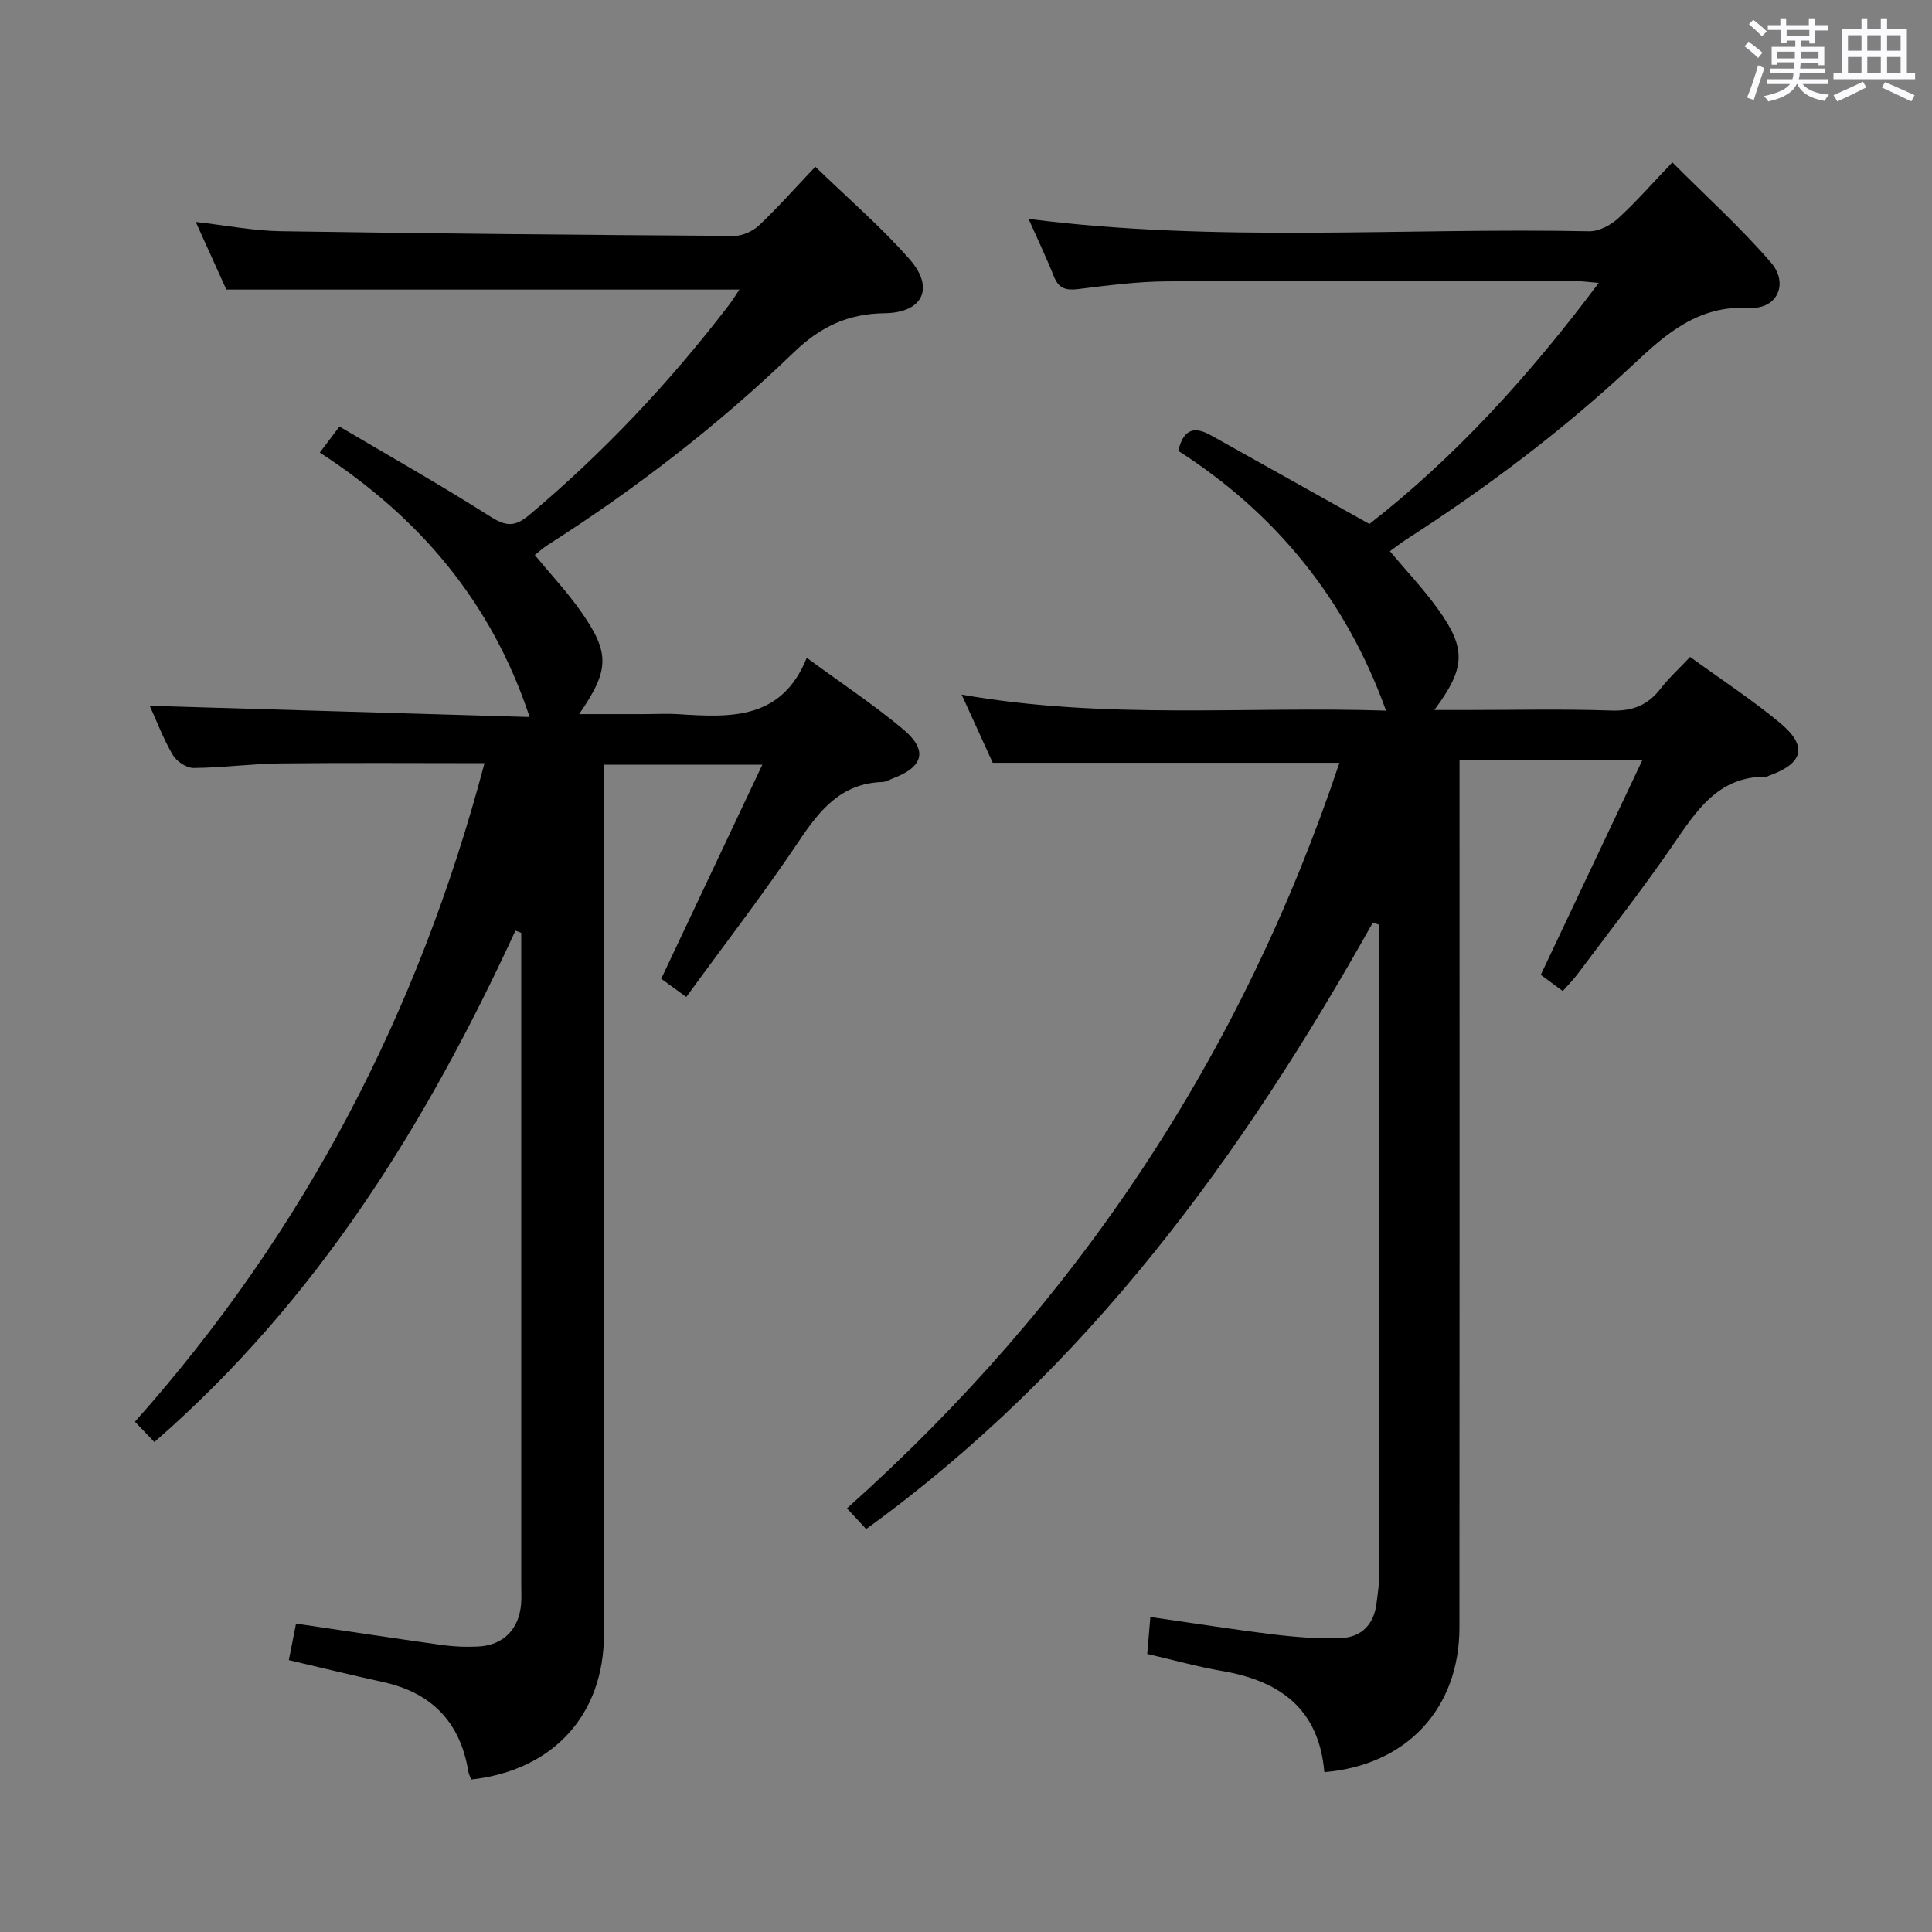 <svg enable-background="new 0 0 400 400" viewBox="0 0 400 400" xmlns="http://www.w3.org/2000/svg"><rect x="0" y="0" width="400" height="400" fill="#808080" stroke="none"/><path d="m361.2 9.6.8-1c.9.7 1.9 1.4 2.9 2.3l-.9 1.1c-1-1-2-1.8-2.8-2.4zm.5 10.6c.9-2.1 1.6-4.3 2.3-6.7.4.2.8.4 1.3.6-.7 2.1-1.5 4.3-2.2 6.6zm.4-15.2.9-.9c1 .8 2 1.6 2.8 2.4l-1 1c-.9-.9-1.8-1.7-2.7-2.5zm12.5-1.2h1.2v1.4h2.7v1.1h-2.7v2.7h-1.2v-.6h-1.8v1.3h4.9v3.8h-1.2v-.5h-3.7c0 .4-.1.9-.1 1.2h5.1v1h-5.2c0 .5-.1.9-.2 1.2h6v1h-5.2c1.1 1.3 2.9 2 5.5 2.2-.4.4-.7.8-.9 1.3-2.9-.5-4.8-1.6-5.7-3.5h-.1c-.8 1.7-2.7 2.9-5.9 3.6-.2-.4-.6-.8-.9-1.1 2.8-.6 4.6-1.4 5.4-2.5h-4.8v-1h5.3c.1-.3.2-.7.2-1.2h-4.9v-1h5c0-.4 0-.8.1-1.3h-3.5v.5h-1.2v-3.7h4.9v-1.3h-1.8v.5h-1.2v-2.7h-2.7v-1h2.6v-1.4h1.2v1.4h4.7v-1.4zm-6.6 8.3h3.6c0-.4 0-.9 0-1.4h-3.6zm1.9-4.6h4.7v-1.3h-4.7zm6.6 3.2h-3.7v1.4h3.7z" fill="#fbfafc"/><path d="m385.3 3.8h1.3v2.2h2.8v-2.2h1.3v2.2h4.1v9.1h1.7v1.3h-16.9v-1.3h1.7v-9.1h4.1v-2.2zm.4 13.1.7 1.2c-1.8.9-3.8 1.9-6 2.9-.2-.4-.5-.8-.8-1.3 2.3-1 4.3-1.9 6.1-2.8zm-3.1-6.4h2.8v-3.2h-2.8zm0 4.6h2.8v-3.3h-2.8zm4-4.6h2.8v-3.2h-2.8zm0 4.6h2.8v-3.3h-2.8zm3.7 1.9c2.1.9 4.1 1.8 6.1 2.7l-.7 1.3c-2.2-1.1-4.2-2-6.1-2.9zm3.2-9.7h-2.8v3.2h2.8v-3.1zm-2.8 7.8h2.8v-3.3h-2.8z" fill="#fbfafc"/><g fill="#010000"><path d="m274.19 366.9c-1.12-13.17-9.29-18.91-21.17-20.94-5.03-.86-9.98-2.26-15.5-3.53.19-2.27.39-4.66.65-7.65 8.78 1.26 17.23 2.61 25.73 3.64 4.59.55 9.26.91 13.86.71 4.08-.18 6.66-2.79 7.21-7.01.28-2.14.6-4.29.6-6.44.03-43.16.03-86.33.03-129.49 0-1.57 0-3.15 0-4.72-.46-.15-.92-.29-1.38-.44-27.03 48.23-59 92.3-104.89 125.54-1.1-1.19-2.29-2.48-3.97-4.29 47.75-42.62 81.76-93.93 101.95-154.35-23.96 0-47.48 0-71.77 0-1.76-3.85-3.92-8.6-6.44-14.12 29.87 5.26 59.1 2.36 87.86 3.32-8.32-23.15-22.95-40.93-43.02-53.79 1.16-4.8 3.56-5.01 6.79-3.2 10.71 6 21.42 11.98 32.79 18.34 17.64-13.73 33.12-30.69 47.48-49.91-2.13-.17-3.52-.38-4.91-.38-28.16-.02-56.33-.11-84.49.06-6.13.04-12.27.84-18.37 1.6-2.55.32-4.03-.11-5.03-2.61-1.58-3.97-3.43-7.83-5.25-11.92 38.86 4.98 77.51 1.79 116.07 2.56 1.99.04 4.39-1.22 5.93-2.61 3.69-3.35 6.97-7.13 11.29-11.65 7.13 7.15 14.24 13.57 20.44 20.77 3.71 4.32 1.26 9.67-4.45 9.35-10.58-.58-17.24 5.32-24.08 11.73-14.49 13.58-30.31 25.47-47 36.22-1.1.71-2.13 1.52-3.39 2.43 3.42 4.08 6.94 7.8 9.91 11.92 5.95 8.25 5.79 12.24-.71 20.96h6.18c10.17 0 20.34-.24 30.49.11 4.43.15 7.56-1.14 10.2-4.56 1.7-2.21 3.81-4.11 6.09-6.54 6.37 4.63 12.78 8.82 18.63 13.68 5.79 4.82 4.84 8.36-2.33 10.92-.16.06-.3.19-.46.19-10.18-.11-14.65 7.26-19.6 14.45-6.22 9.04-13.01 17.69-19.59 26.48-.88 1.18-1.94 2.22-3.02 3.45-1.67-1.23-3.13-2.3-4.55-3.35 6.94-14.67 13.79-29.15 21.01-44.41-13.18 0-25.06 0-37.83 0v6.1c0 57.83.03 115.65-.02 173.48-.02 16.69-10.89 28.49-27.97 29.9z"/><path d="m106.72 192.68c-18.35 39.77-40.96 76.51-74.76 105.88-1.3-1.36-2.5-2.62-4.02-4.21 35.14-39.46 58.77-84.87 72.37-136.34-14.44 0-28.37-.11-42.31.05-5.98.07-11.95.9-17.93.94-1.47.01-3.54-1.39-4.32-2.73-1.97-3.39-3.37-7.12-4.75-10.14 26.44.78 52.75 1.56 78.65 2.32-7.89-23.82-22.79-41.33-43.44-54.75 1.3-1.72 2.34-3.09 4.07-5.39 10.52 6.22 21.03 12.15 31.21 18.62 3.23 2.05 5.06 2.23 8.07-.3 15.38-12.91 29.04-27.41 41.24-43.32.88-1.14 1.63-2.38 2.29-3.36-35.17 0-70.19 0-106.23 0-1.67-3.69-3.87-8.56-6.33-14 6.39.73 11.96 1.83 17.54 1.92 31.3.49 62.61.77 93.92.97 1.74.01 3.87-.97 5.16-2.18 3.86-3.65 7.39-7.65 11.66-12.14 6.9 6.69 13.72 12.53 19.57 19.23 5.13 5.86 2.7 11-5.2 11.1-7.68.09-13.37 2.83-18.86 8.13-15.61 15.05-32.75 28.26-51.04 39.93-.82.52-1.55 1.2-2.56 2 3.25 3.94 6.64 7.56 9.47 11.57 6.13 8.69 6.05 12.2-.29 21.37h13.16c2.5 0 5.01-.14 7.5.02 10.69.68 21.28 1.22 26.47-11.68 7.19 5.28 13.85 9.7 19.95 14.79 5.16 4.32 4.25 7.75-1.99 10.13-.78.3-1.56.78-2.35.8-8.48.29-12.92 5.78-17.25 12.26-7.3 10.89-15.33 21.29-23.3 32.24-2.07-1.5-3.62-2.63-5.19-3.77 6.91-14.63 13.75-29.11 20.93-44.31-11.48 0-21.71 0-32.78 0v5.61c0 58.16.01 116.31-.01 174.47-.01 16.62-10.51 28.14-27.48 30.02-.19-.53-.51-1.09-.6-1.69-1.68-10.18-7.57-16.28-17.63-18.48-6.44-1.41-12.85-2.99-19.53-4.55.53-2.7 1-5.09 1.49-7.56 10.24 1.51 20.22 3.04 30.22 4.43 2.46.34 4.99.45 7.47.32 5.25-.26 8.51-3.6 8.91-8.88.1-1.33.03-2.67.03-4 0-43.33 0-86.65 0-129.98 0-1.63 0-3.26 0-4.89-.39-.17-.8-.32-1.2-.47z"/></g></svg>